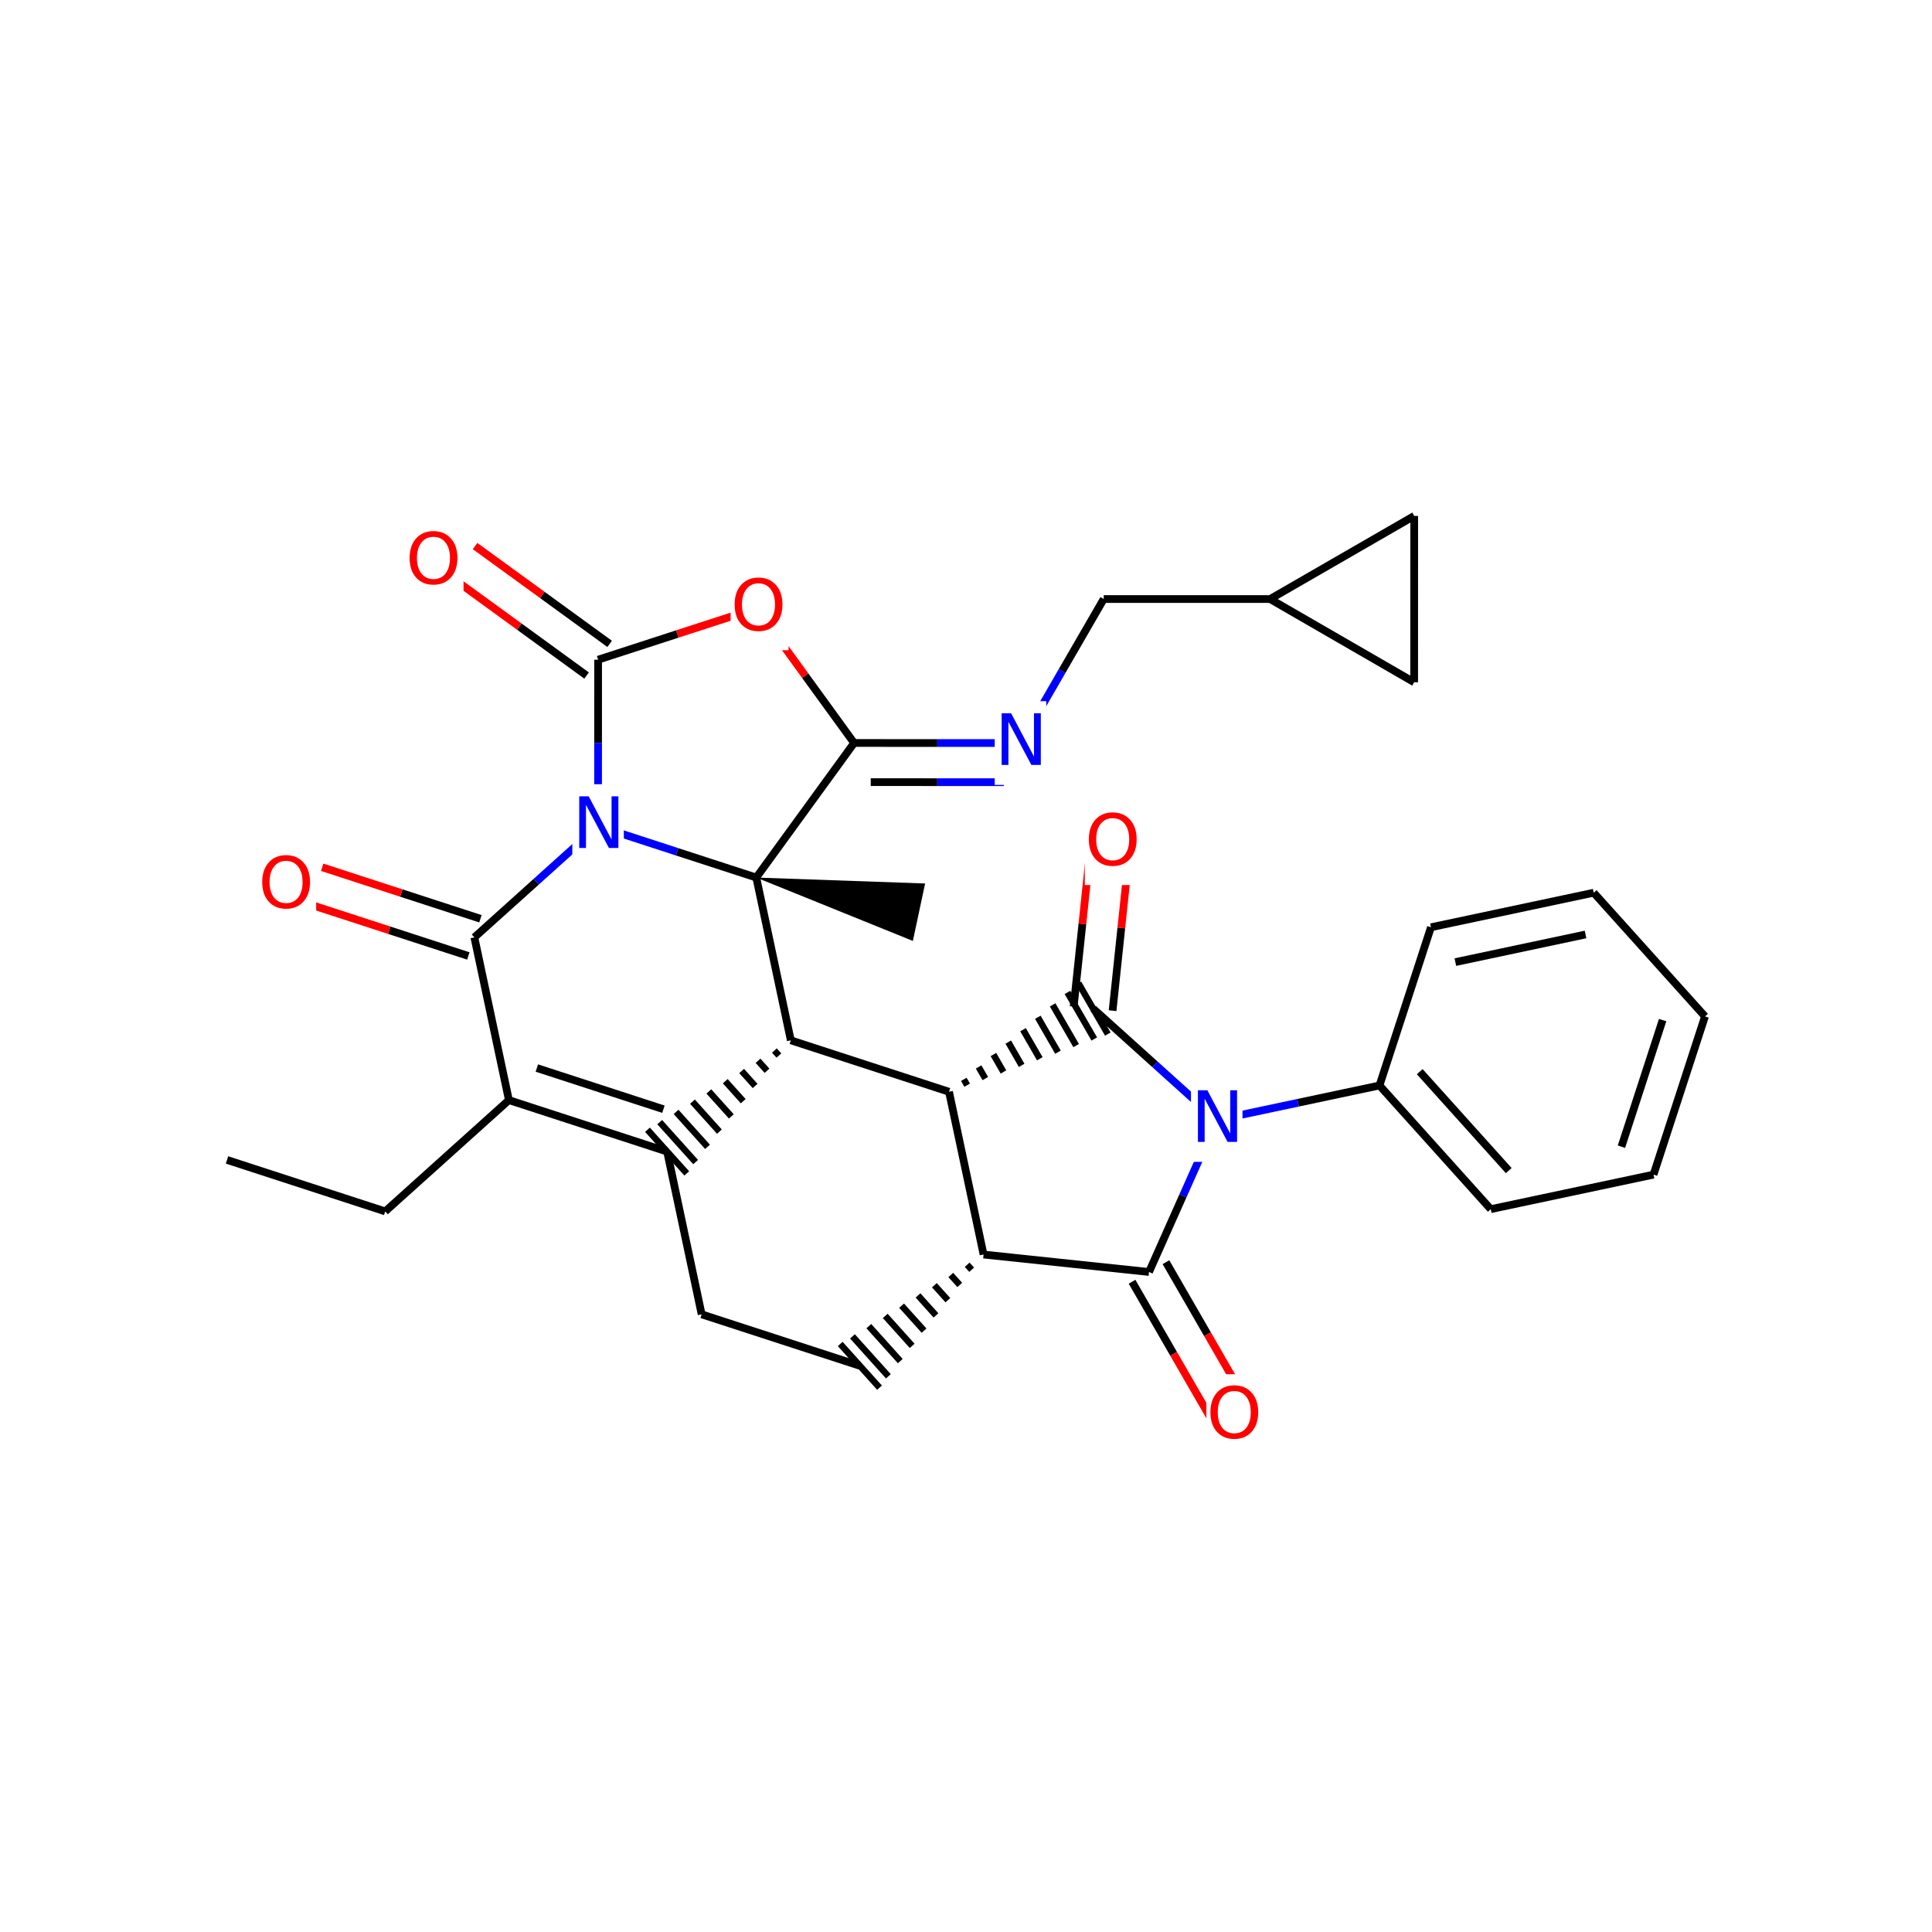 <svg xmlns="http://www.w3.org/2000/svg" xmlns:xlink="http://www.w3.org/1999/xlink" width="300pt" height="300pt" viewBox="0 0 300 300"><defs><symbol overflow="visible"><path d="M.547 1.938V-7.75h5.5v9.688zm.625-.61h4.266v-8.47H1.171zm0 0"/></symbol><symbol overflow="visible" id="a"><path d="M1.078-8.016h1.47l3.546 6.704v-6.704h1.062V0H5.688L2.124-6.703V0H1.078zm0 0"/></symbol><symbol overflow="visible" id="b"><path d="M4.328-7.28c-.78 0-1.406.296-1.875.89-.46.585-.687 1.382-.687 2.39 0 1.012.226 1.813.687 2.406.47.586 1.094.875 1.875.875.79 0 1.414-.288 1.875-.874.457-.593.688-1.394.688-2.406 0-1.008-.23-1.805-.687-2.39-.46-.594-1.086-.89-1.875-.89zm0-.892c1.125 0 2.024.383 2.703 1.14C7.708-6.28 8.048-5.27 8.048-4c0 1.262-.34 2.273-1.016 3.03C6.353-.22 5.454.157 4.33.157S2.3-.22 1.625-.97c-.668-.75-1-1.757-1-3.03 0-1.27.332-2.28 1-3.03.676-.76 1.578-1.142 2.703-1.142zm0 0"/></symbol></defs><g><path fill="#fff" d="M0 0h300v300H0z"/><path d="M35.25 180.113l24.566 7.992M59.816 188.105l19.207-17.28M79.023 170.824l24.567 7.992M83.36 165.844l19.656 6.394M73.66 145.555l5.363 25.27M103.59 178.816l5.363 25.274" stroke-width="1.2" stroke="#000" stroke-miterlimit="10" fill="none"/><path d="M122.797 161.54m-2.547 1.585l.7.777m-3.243.813l1.395 1.55m-3.942.04l2.094 2.324m-4.637-.74l2.79 3.102m-5.337-1.512l3.49 3.875m-6.033-2.29l4.184 4.654m-6.73-3.064l4.883 5.426m-7.425-3.836l5.578 6.2m-7.477-5.016l6.1 6.777" stroke="#000" stroke-miterlimit="10" fill="none"/><path d="M108.953 204.09l24.567 7.992" stroke-width="1.2" stroke="#000" stroke-miterlimit="10" fill="none"/><path d="M152.727 194.8m-2.547 1.59l.7.774m-3.243.816l1.394 1.547m-3.94.04l2.094 2.328m-4.637-.74l2.79 3.103M140 202.746l3.488 3.875m-6.03-2.288l4.183 4.652m-6.73-3.062l4.883 5.426m-7.426-3.84l5.578 6.203m-7.476-5.02l6.1 6.783" stroke="#000" stroke-miterlimit="10" fill="none"/><path d="M152.727 194.8l-5.364-25.27M178.418 197.512l-25.69-2.71M147.363 169.53l-24.566-7.99" stroke-width="1.2" stroke="#000" stroke-miterlimit="10" fill="none"/><path d="M147.363 169.53m2.82-1.026l-.523-.902m3.34-.122l-1.04-1.804m3.86.78l-1.562-2.71m4.383 1.684l-2.08-3.614m4.9 2.59l-2.605-4.515m5.426 3.493l-3.128-5.422m5.95 4.395l-3.65-6.32m6.466 5.297l-4.168-7.227m6.27 6.465l-4.56-7.898" stroke="#000" stroke-miterlimit="10" fill="none"/><path d="M122.797 161.54l-5.363-25.274M117.434 136.266l15.19-20.895" stroke-width="1.2" stroke="#000" stroke-miterlimit="10" fill="none"/><path d="M117.434 136.266l24.316 9.84 1.902-8.918zm0 0"/><path d="M92.867 128.273l12.28 3.997" stroke-width="1.2" stroke="#00f" stroke-miterlimit="10" fill="none"/><path d="M105.148 132.27l12.286 3.996M132.625 115.37l12.918.005" stroke-width="1.2" stroke="#000" stroke-miterlimit="10" fill="none"/><path d="M145.543 115.375l12.918.004" stroke-width="1.2" stroke="#00f" stroke-miterlimit="10" fill="none"/><path d="M135.207 121.45l10.332.003" stroke-width="1.2" stroke="#000" stroke-miterlimit="10" fill="none"/><path d="M145.54 121.453l10.335.004" stroke-width="1.2" stroke="#00f" stroke-miterlimit="10" fill="none"/><path d="M132.625 115.37l-7.59-10.452" stroke-width="1.2" stroke="#000" stroke-miterlimit="10" fill="none"/><path d="M125.035 104.918l-7.586-10.453" stroke-width="1.2" stroke="#f00" stroke-miterlimit="10" fill="none"/><path d="M158.46 115.38l6.462-11.185" stroke-width="1.2" stroke="#00f" stroke-miterlimit="10" fill="none"/><path d="M164.922 104.195l6.465-11.183" stroke-width="1.2" stroke="#000" stroke-miterlimit="10" fill="none"/><path d="M154.46 108.88h8v13h-8zm0 0" fill="#fff"/><use xlink:href="#a" x="154.461" y="118.78" fill="#00f"/><path d="M171.387 93.012l25.832.008M197.22 93.02l22.378-12.91M219.59 105.945L197.22 93.02M219.598 80.11l-.008 25.835" stroke-width="1.2" stroke="#000" stroke-miterlimit="10" fill="none"/><path d="M117.45 94.465l-12.29 3.984" stroke-width="1.2" stroke="#f00" stroke-miterlimit="10" fill="none"/><path d="M105.16 98.45l-12.285 3.987" stroke-width="1.2" stroke="#000" stroke-miterlimit="10" fill="none"/><path d="M113.45 87.965h9v13h-9zm0 0" fill="#fff"/><use xlink:href="#b" x="113.449" y="97.866" fill="#f00"/><path d="M94.664 99.98l-10.45-7.597" stroke-width="1.2" stroke="#000" stroke-miterlimit="10" fill="none"/><path d="M84.215 92.383l-10.45-7.594" stroke-width="1.2" stroke="#f00" stroke-miterlimit="10" fill="none"/><path d="M91.086 104.898L80.64 97.3" stroke-width="1.2" stroke="#000" stroke-miterlimit="10" fill="none"/><path d="M80.64 97.3l-10.45-7.597" stroke-width="1.2" stroke="#f00" stroke-miterlimit="10" fill="none"/><path d="M92.875 102.438l-.004 12.917" stroke-width="1.2" stroke="#000" stroke-miterlimit="10" fill="none"/><path d="M92.87 115.355l-.003 12.918" stroke-width="1.2" stroke="#00f" stroke-miterlimit="10" fill="none"/><path d="M62.98 80.746h9v13h-9zm0 0" fill="#fff"/><use xlink:href="#b" x="62.98" y="90.647" fill="#f00"/><path d="M92.867 128.273l-9.605 8.64" stroke-width="1.2" stroke="#00f" stroke-miterlimit="10" fill="none"/><path d="M83.262 136.914l-9.602 8.64" stroke-width="1.2" stroke="#000" stroke-miterlimit="10" fill="none"/><path d="M88.867 121.773h8v13h-8zm0 0" fill="#fff"/><use xlink:href="#a" x="88.867" y="131.675" fill="#00f"/><path d="M74.602 142.664l-12.286-3.996" stroke-width="1.2" stroke="#000" stroke-miterlimit="10" fill="none"/><path d="M62.316 138.668l-12.285-3.996" stroke-width="1.2" stroke="#f00" stroke-miterlimit="10" fill="none"/><path d="M72.72 148.44l-12.282-3.995" stroke-width="1.2" stroke="#000" stroke-miterlimit="10" fill="none"/><path d="M60.438 144.445l-12.286-3.996" stroke-width="1.2" stroke="#f00" stroke-miterlimit="10" fill="none"/><path d="M40.094 131.063h9v13h-9zm0 0" fill="#fff"/><use xlink:href="#b" x="40.094" y="140.964" fill="#f00"/><path d="M172.762 156.938l1.355-12.844" stroke-width="1.2" stroke="#000" stroke-miterlimit="10" fill="none"/><path d="M174.117 144.094l1.356-12.848" stroke-width="1.2" stroke="#f00" stroke-miterlimit="10" fill="none"/><path d="M166.72 156.3l1.354-12.843" stroke-width="1.2" stroke="#000" stroke-miterlimit="10" fill="none"/><path d="M168.074 143.457l1.356-12.848" stroke-width="1.2" stroke="#f00" stroke-miterlimit="10" fill="none"/><path d="M169.742 156.62l9.594 8.646" stroke-width="1.2" stroke="#000" stroke-miterlimit="10" fill="none"/><path d="M179.336 165.266l9.598 8.648" stroke-width="1.2" stroke="#00f" stroke-miterlimit="10" fill="none"/><path d="M168.45 124.43h9v13h-9zm0 0" fill="#fff"/><use xlink:href="#b" x="168.449" y="134.331" fill="#f00"/><path d="M188.934 173.914l-5.258 11.797" stroke-width="1.2" stroke="#00f" stroke-miterlimit="10" fill="none"/><path d="M183.676 185.71l-5.258 11.802" stroke-width="1.2" stroke="#000" stroke-miterlimit="10" fill="none"/><path d="M188.934 173.914l12.636-2.68" stroke-width="1.2" stroke="#00f" stroke-miterlimit="10" fill="none"/><path d="M201.57 171.234l12.637-2.683" stroke-width="1.2" stroke="#000" stroke-miterlimit="10" fill="none"/><path d="M184.934 167.414h8v13h-8zm0 0" fill="#fff"/><use xlink:href="#a" x="184.934" y="177.315" fill="#00f"/><path d="M175.785 199.03l6.453 11.19" stroke-width="1.2" stroke="#000" stroke-miterlimit="10" fill="none"/><path d="M182.238 210.22l6.457 11.19" stroke-width="1.2" stroke="#f00" stroke-miterlimit="10" fill="none"/><path d="M181.05 195.992l6.454 11.192" stroke-width="1.2" stroke="#000" stroke-miterlimit="10" fill="none"/><path d="M187.504 207.184l6.457 11.187" stroke-width="1.2" stroke="#f00" stroke-miterlimit="10" fill="none"/><path d="M187.328 213.39h9v13h-9zm0 0" fill="#fff"/><use xlink:href="#b" x="187.328" y="223.292" fill="#f00"/><path d="M214.207 168.55l17.277 19.208M220.453 166.406l13.824 15.364M222.2 143.984l-7.993 24.567M231.484 187.758l25.274-5.363M256.758 182.395l7.992-24.567M251.777 178.06l6.395-19.658M264.75 157.828l-17.28-19.207M247.47 138.62l-25.27 5.364M246.203 145.105l-20.215 4.29" stroke-width="1.2" stroke="#000" stroke-miterlimit="10" fill="none"/></g></svg>